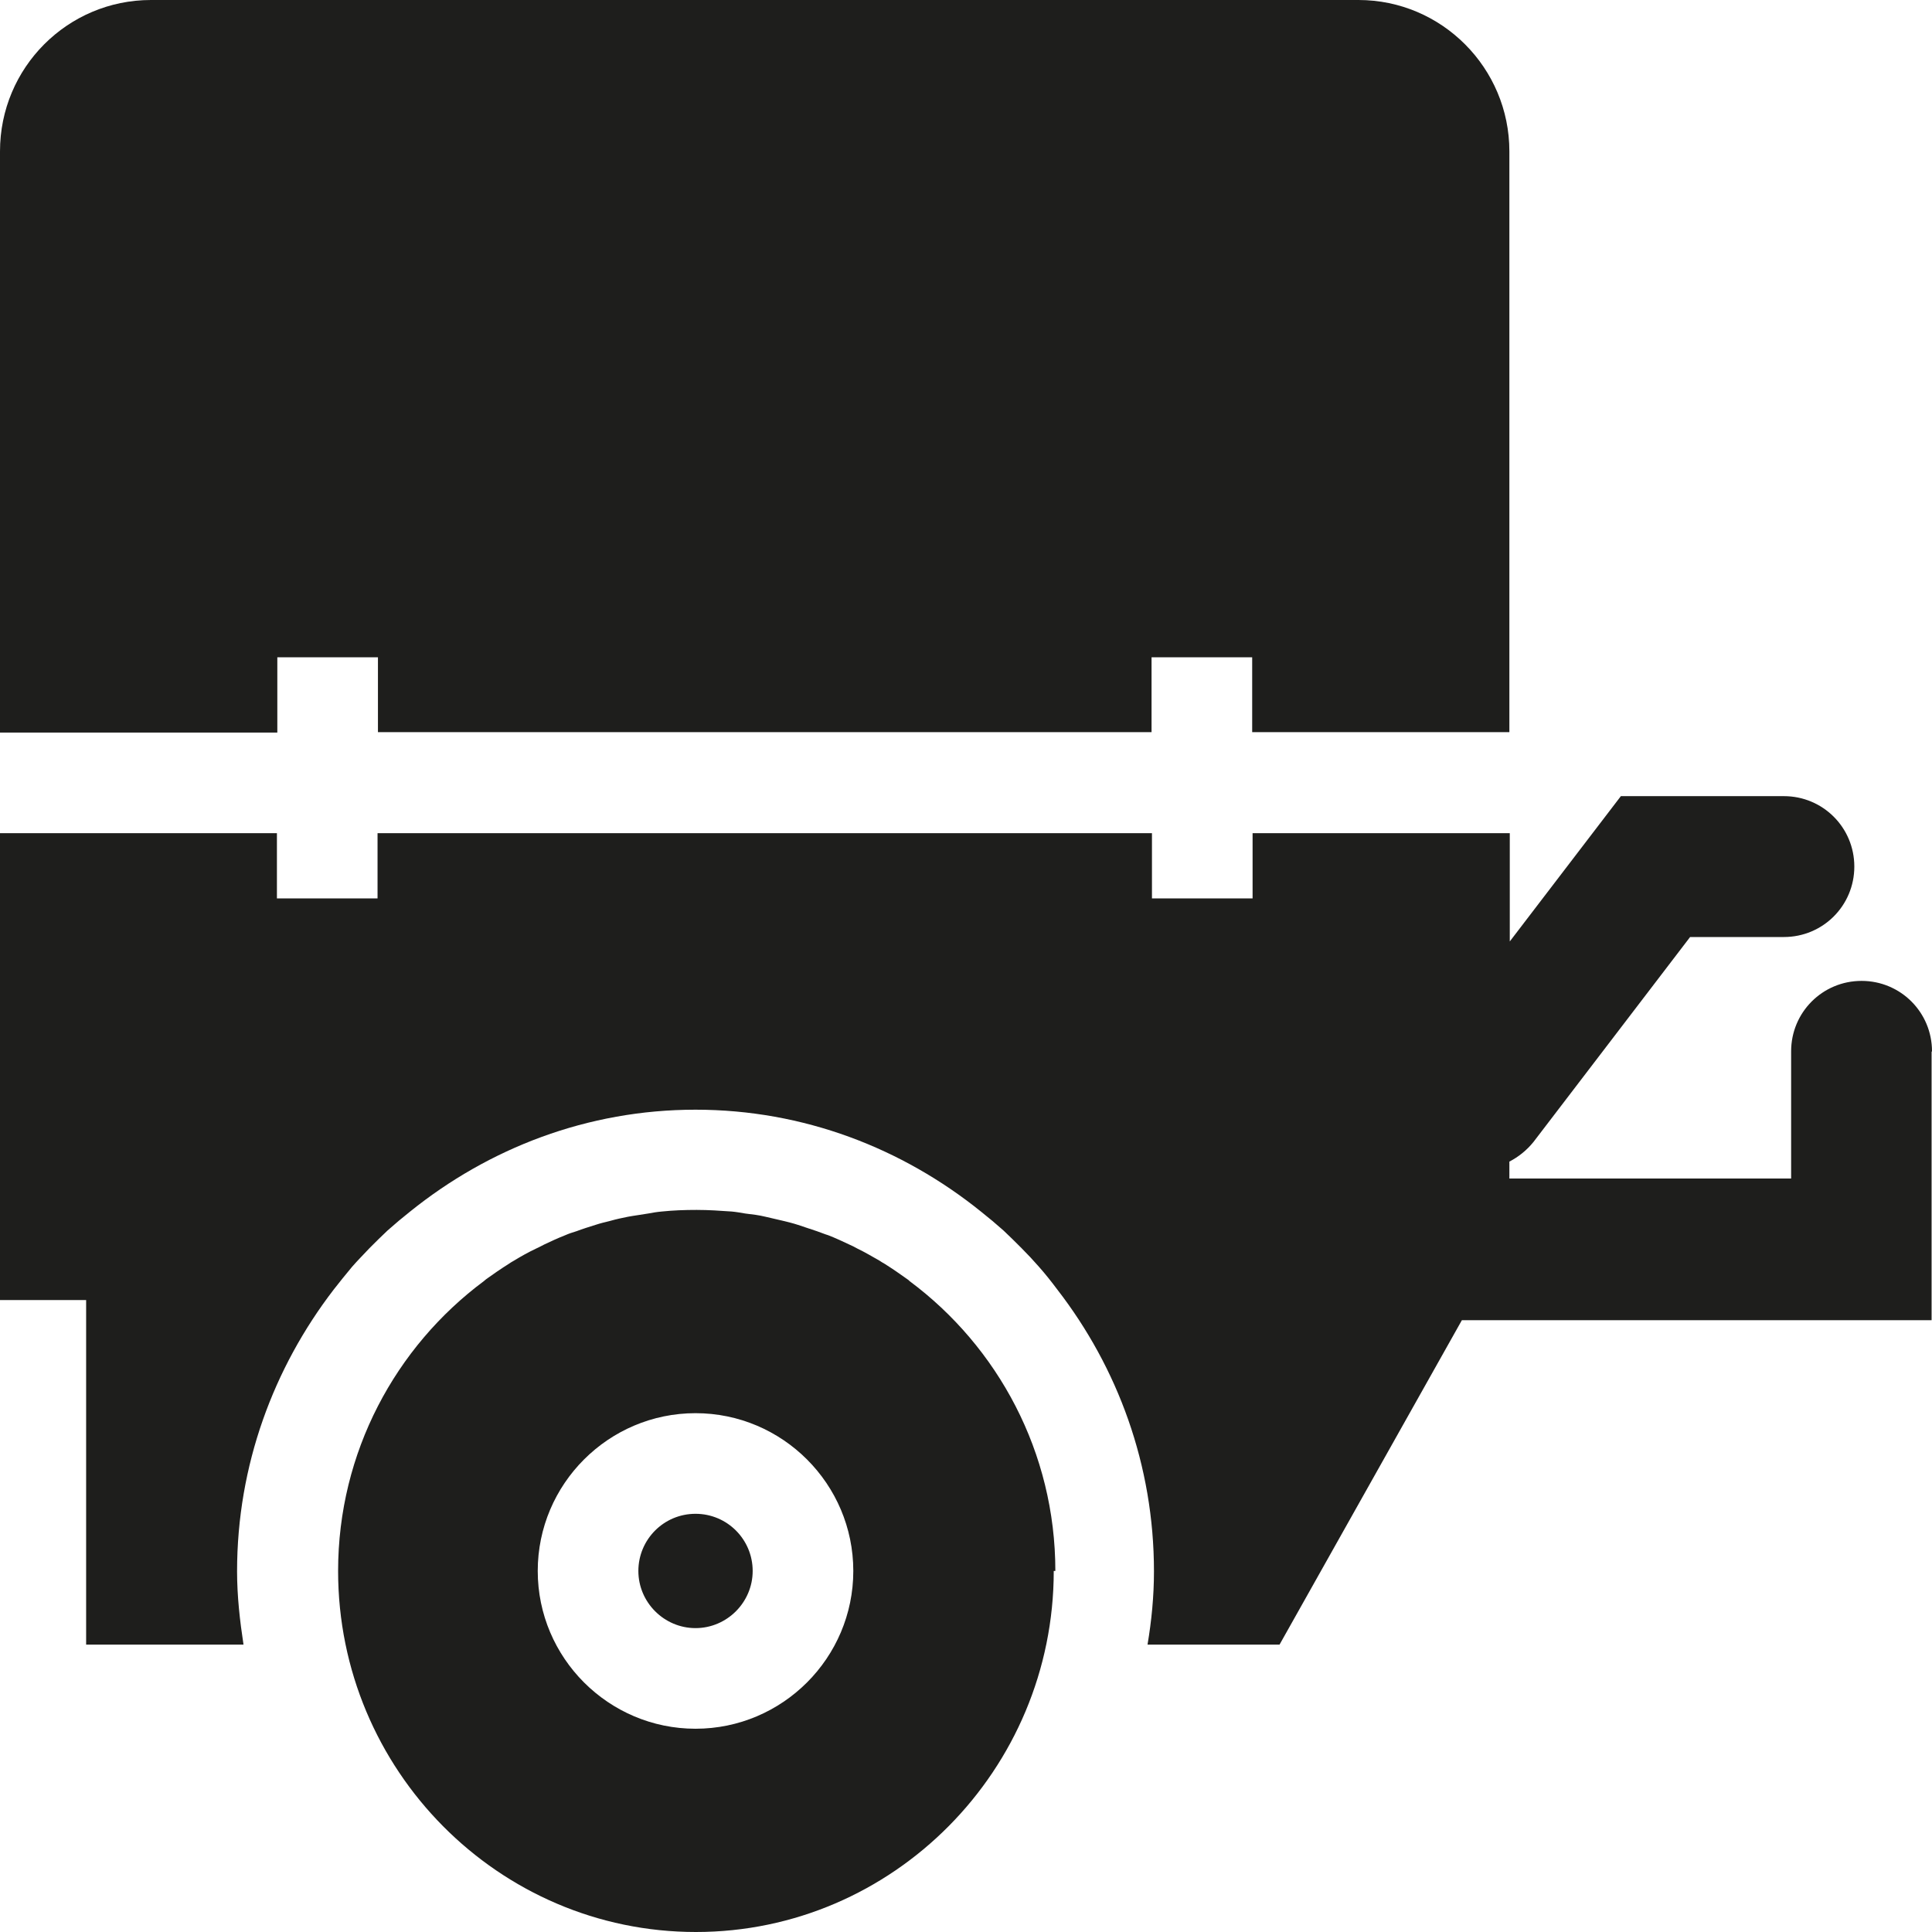 <?xml version="1.0" encoding="UTF-8"?>
<svg id="Ebene_2" xmlns="http://www.w3.org/2000/svg" viewBox="0 0 48 48">
  <defs>
    <style>
      .cls-1 {
        fill: #1e1e1c;
      }
    </style>
  </defs>
  <g id="_x33_219">
    <path class="cls-1" d="M18.7,39.03c0,.78-.64,1.42-1.42,1.42s-1.42-.64-1.42-1.42.63-1.42,1.42-1.42,1.42.64,1.42,1.42ZM26.18,39.03c0,4.94-3.99,8.97-8.89,8.97s-8.89-4.02-8.89-8.97c0-2.95,1.43-5.57,3.62-7.2.02-.02.04-.03.06-.05.18-.13.37-.26.56-.38.04-.03.08-.05.13-.08.18-.11.36-.21.55-.3.06-.03.13-.06.2-.1.17-.08.34-.16.52-.23.09-.04.18-.07.28-.1.16-.06.32-.11.48-.16.12-.04.25-.07.37-.1.14-.04.28-.07.43-.1.16-.03.33-.05.5-.08.11-.02.22-.04.34-.05.29-.03.57-.04.87-.04s.58.02.87.04c.11.01.22.03.34.05.17.02.34.04.5.08.14.03.29.07.43.1.12.03.25.06.37.1.16.05.32.11.48.16.09.03.18.07.28.1.18.07.35.15.52.23.07.03.13.06.2.1.19.09.37.2.55.3.04.03.08.05.13.08.19.12.38.25.56.38.02.01.04.03.06.05,2.19,1.63,3.62,4.25,3.62,7.2ZM21.2,39.03c0-2.16-1.76-3.92-3.92-3.92s-3.92,1.76-3.92,3.92,1.76,3.92,3.92,3.92,3.92-1.76,3.92-3.92ZM48,26.12c0-.97-.78-1.75-1.75-1.75s-1.75.78-1.75,1.75v3.16h-7v-.42c.23-.12.43-.28.6-.49l3.89-5.09h2.33c.97,0,1.75-.78,1.75-1.75s-.78-1.75-1.75-1.75h-4.05l-2.76,3.61v-2.69h-6.39v1.62h-2.5v-1.62H9.38v1.62h-2.5v-1.62H0v11.6h2.14v8.56h3.91c-.09-.59-.16-1.2-.16-1.82,0-2.64.91-5.06,2.4-7,.15-.19.3-.38.46-.57.14-.16.29-.31.43-.46.15-.15.3-.3.45-.44.18-.16.37-.32.56-.47,1.95-1.57,4.4-2.53,7.09-2.53s5.14.96,7.09,2.53c.19.15.38.31.56.47.15.14.3.29.45.44.15.15.29.3.43.46.16.18.31.37.46.57,1.5,1.94,2.4,4.36,2.4,7,0,.62-.06,1.23-.16,1.82h3.28l4.53-8.06h11.67v-6.67ZM6.89,16.33h2.5v1.86h19.22v-1.86h2.5v1.86h6.39V3.76c0-2.07-1.68-3.76-3.75-3.76H3.75C1.68,0,0,1.68,0,3.76v14.44h6.89v-1.86Z"/>
  </g>
</svg>